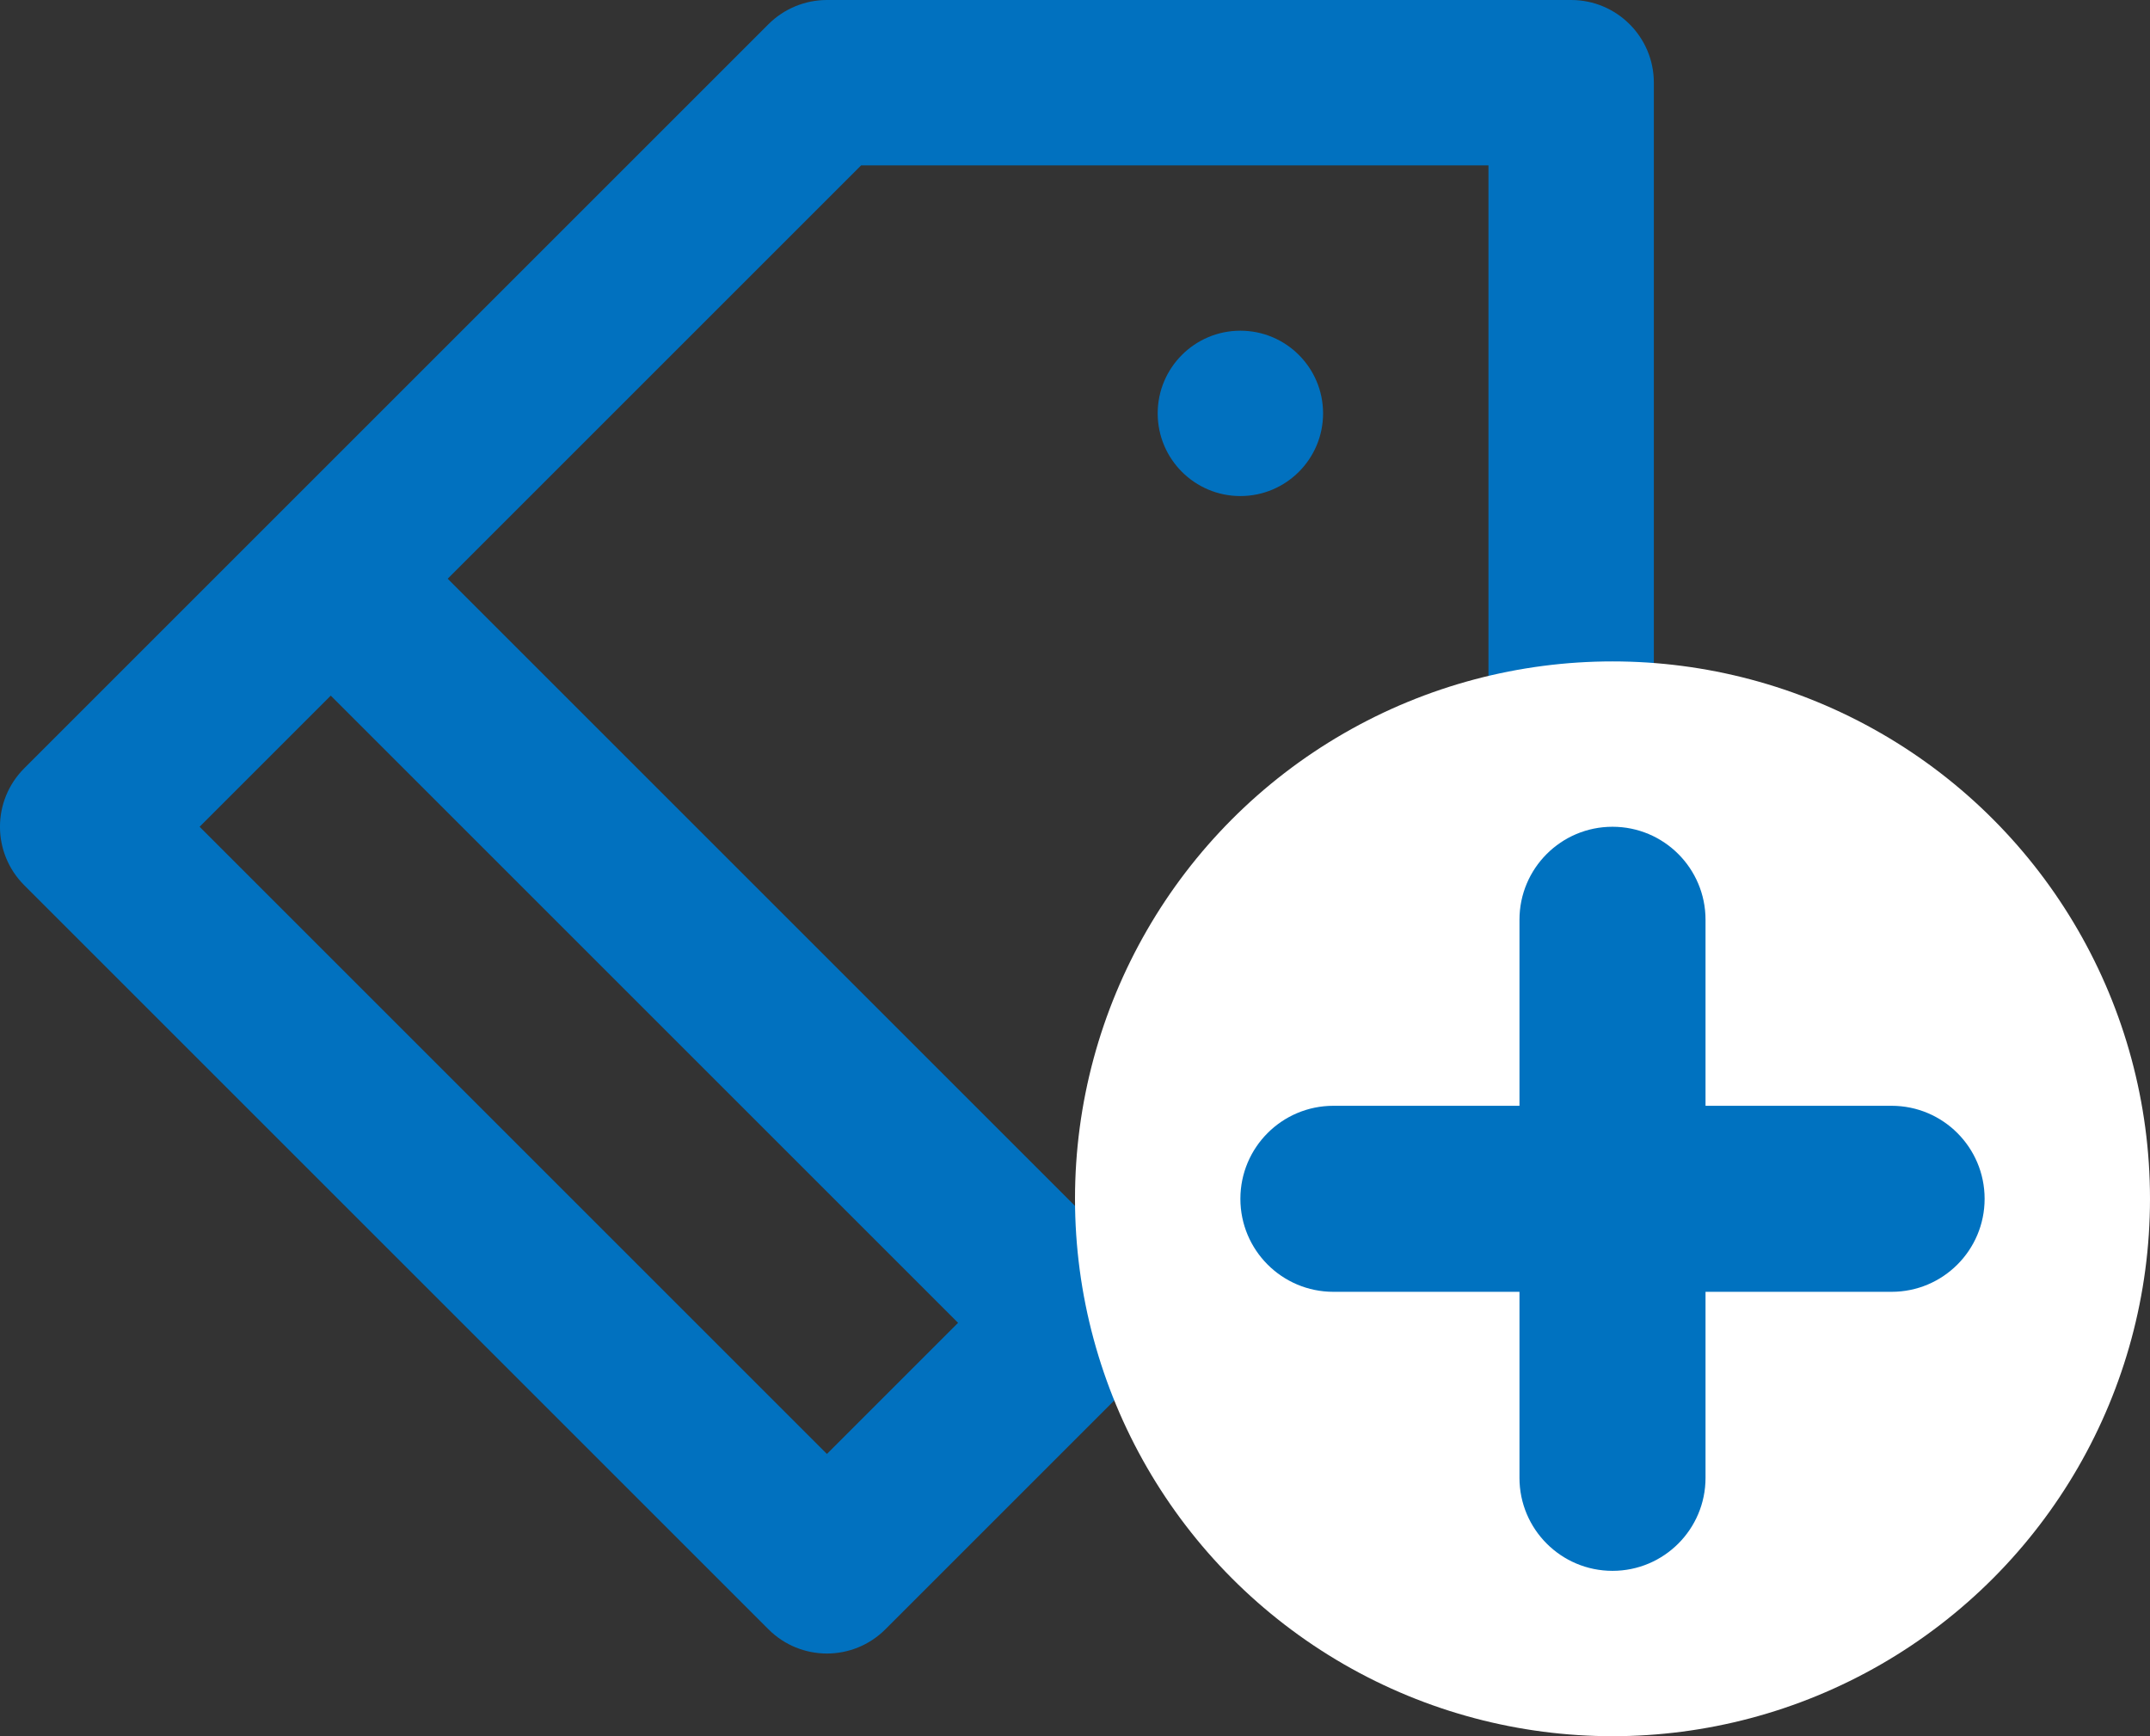 <svg width="26" height="21" viewBox="0 0 26 21" fill="none" xmlns="http://www.w3.org/2000/svg">
<rect x="0" y="0" width="26" height="21" fill="#333333" stroke="none"/>
<path fill-rule="evenodd" clip-rule="evenodd" d="M19 0C19.552 0 20 0.448 20 1V10C20 10.265 19.895 10.52 19.707 10.707L10.707 19.707C10.512 19.902 10.256 20 10 20C9.744 20 9.488 19.902 9.293 19.707L0.293 10.707C-0.098 10.316 -0.098 9.684 0.293 9.293L9.293 0.293C9.48 0.106 9.735 0 10 0H19ZM10 17.586L11.586 16L4 8.414L2.414 10L10 17.586ZM18 9.586V2H10.414L5.414 7L13 14.586L18 9.586ZM15 6C14.448 6 14 5.552 14 5C14 4.448 14.448 4 15 4C15.552 4 16 4.448 16 5C16 5.552 15.552 6 15 6Z" fill="#0171BF"/>
<circle cx="19.5" cy="14.5" r="6.5" fill="white"/>
<path fill-rule="evenodd" clip-rule="evenodd" d="M22.875 13.375H20.625V11.125C20.625 10.504 20.122 10 19.5 10C18.878 10 18.375 10.504 18.375 11.125V13.375H16.125C15.503 13.375 15 13.879 15 14.5C15 15.121 15.503 15.625 16.125 15.625H18.375V17.875C18.375 18.496 18.878 19 19.5 19C20.122 19 20.625 18.496 20.625 17.875V15.625H22.875C23.497 15.625 24 15.121 24 14.5C24 13.879 23.497 13.375 22.875 13.375Z" fill="#0072C0"/>
</svg>
